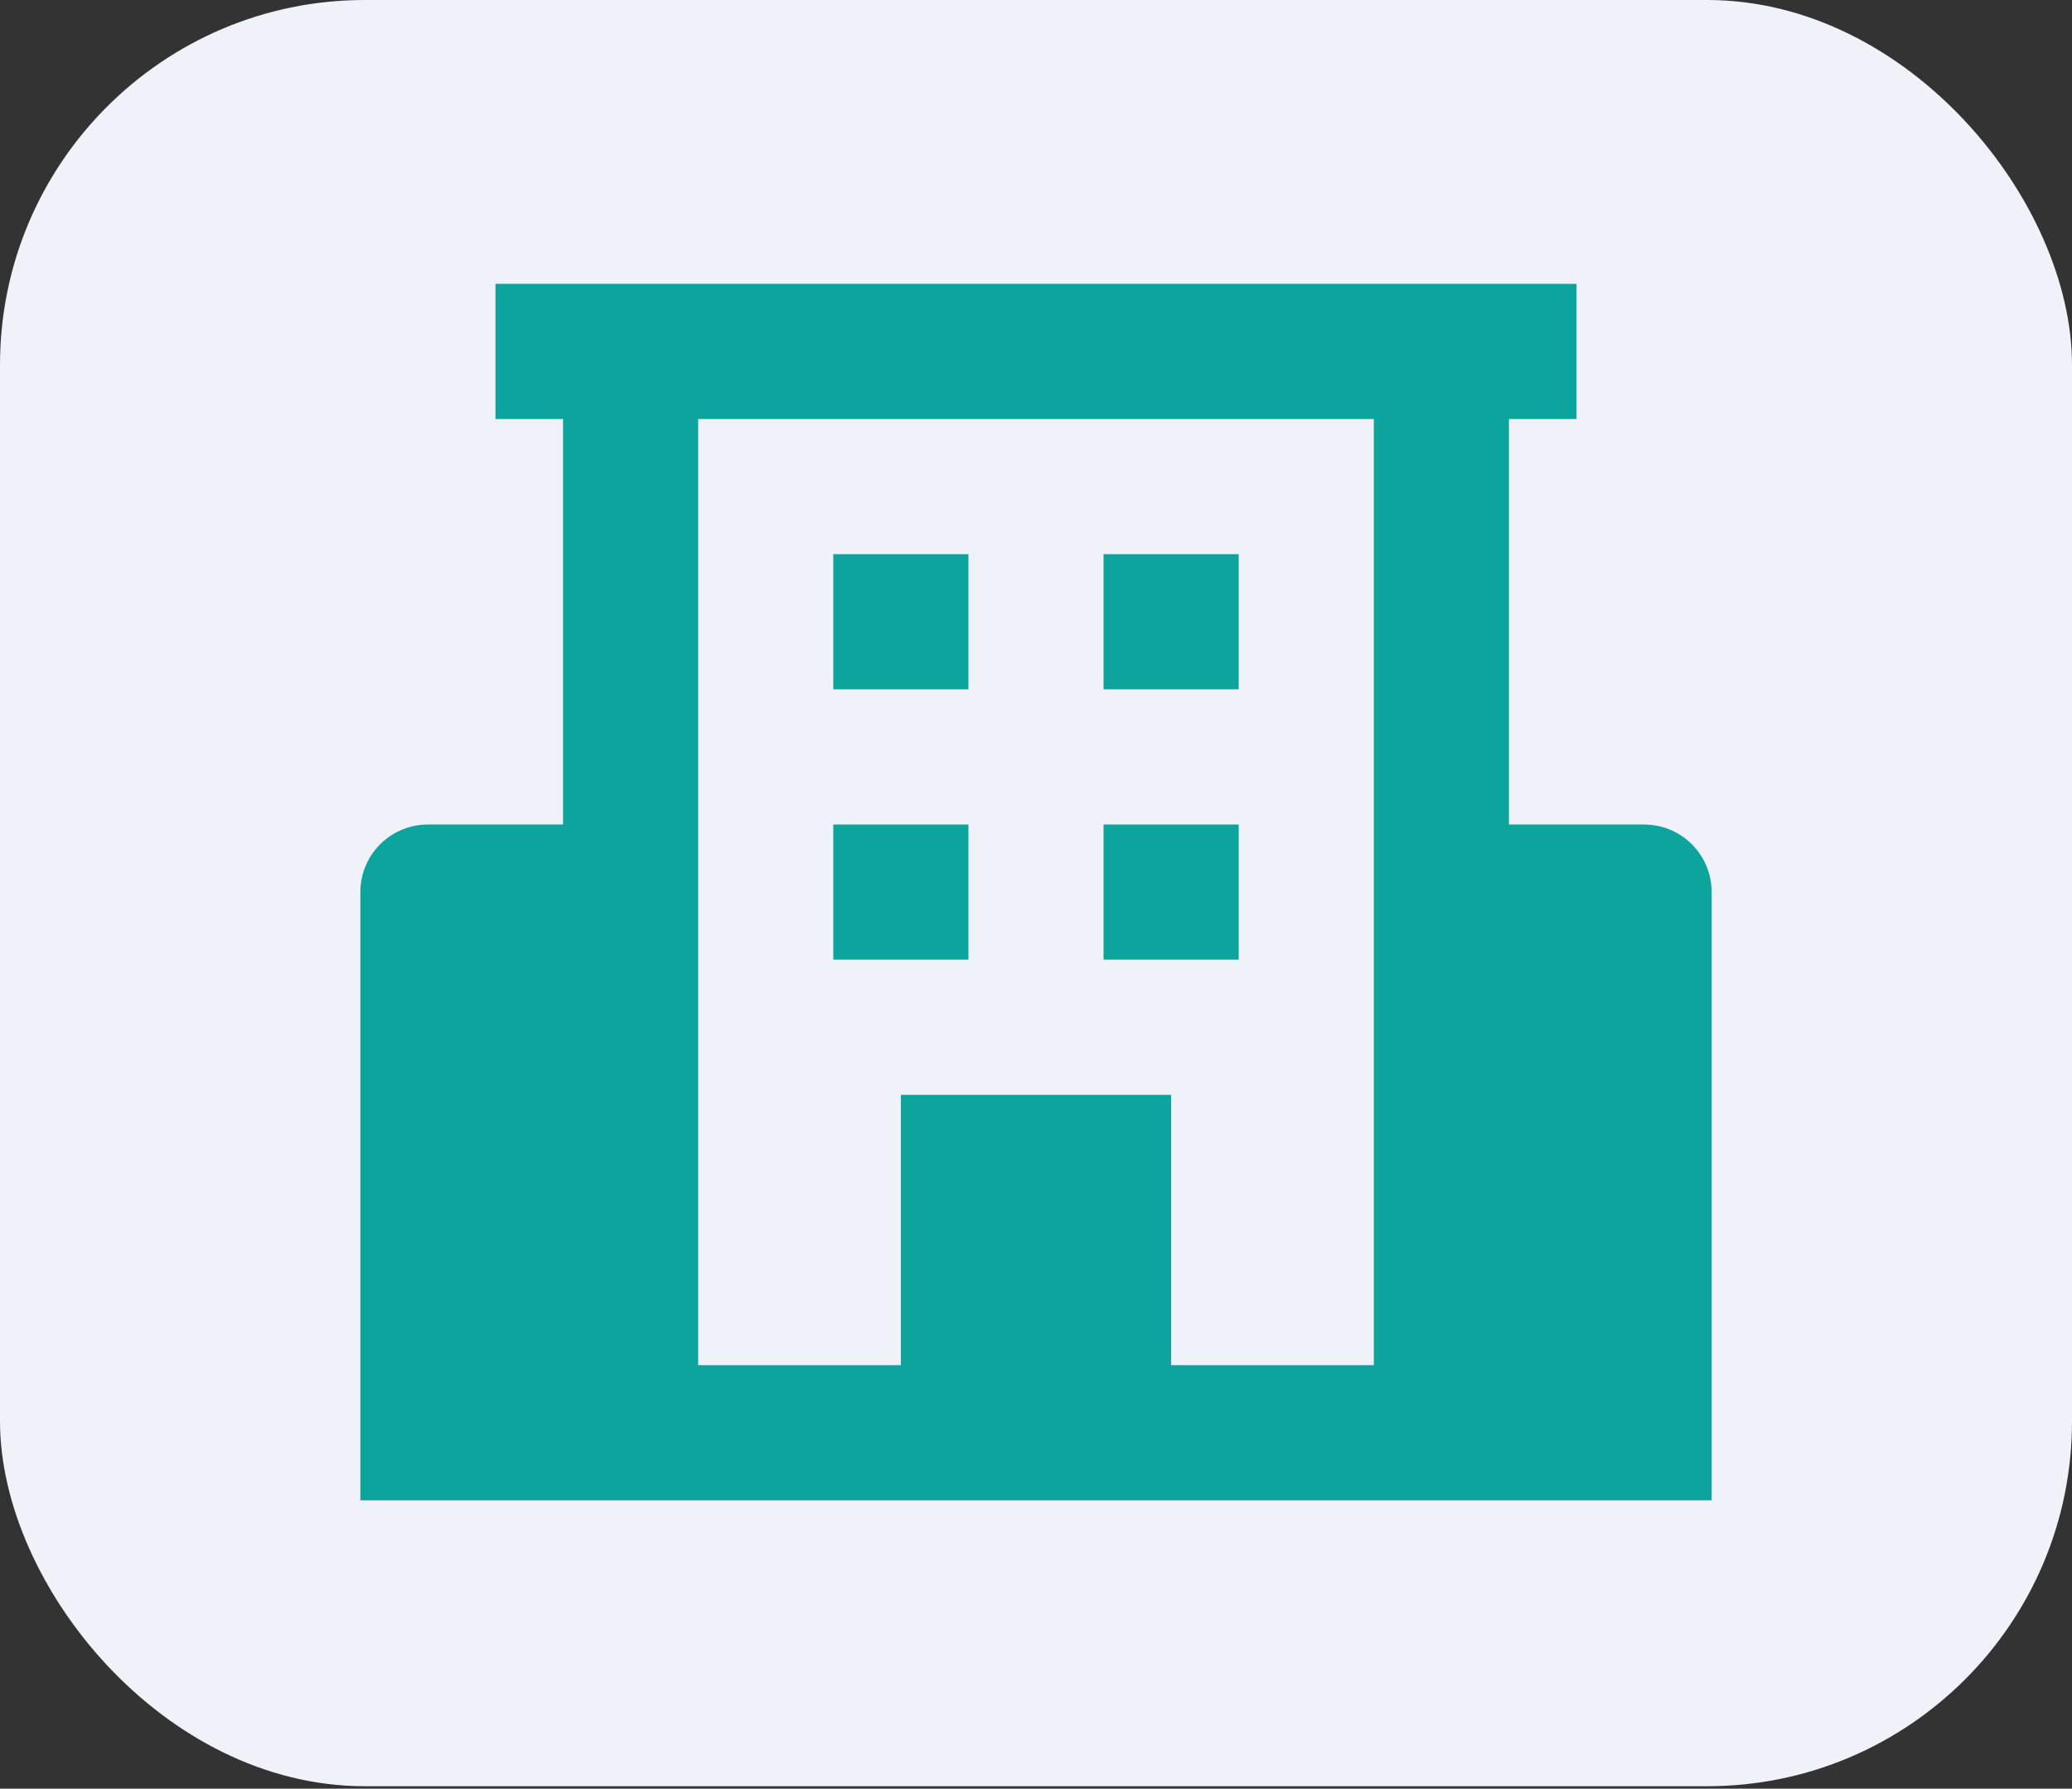 <svg width="460" height="397" viewBox="0 0 460 397" fill="none" xmlns="http://www.w3.org/2000/svg">
<rect x="0" y="0" width="460" height="397" fill="#333333" stroke="none"/>
<title>Fasilitas</title>
<desc>Fasilitas Al Ashr Al Madani</desc>
<rect width="460" height="396.454" rx="80.986" fill="#F0F2F9"/>
<path d="M365 183H335V93H350V63H110V93H125V183H95C91.022 183 87.206 184.58 84.393 187.393C81.58 190.206 80 194.022 80 198V333H380V198C380 194.022 378.42 190.206 375.607 187.393C372.794 184.58 368.978 183 365 183ZM260 303V243H200V303H155V93H305V303H260Z" fill="#0CA49D"/>
<path d="M185 123H215V153H185V123ZM245 123H275V153H245V123ZM185 183H215V213H185V183ZM245 183H275V213H245V183Z" fill="#0CA49D"/>
</svg>
